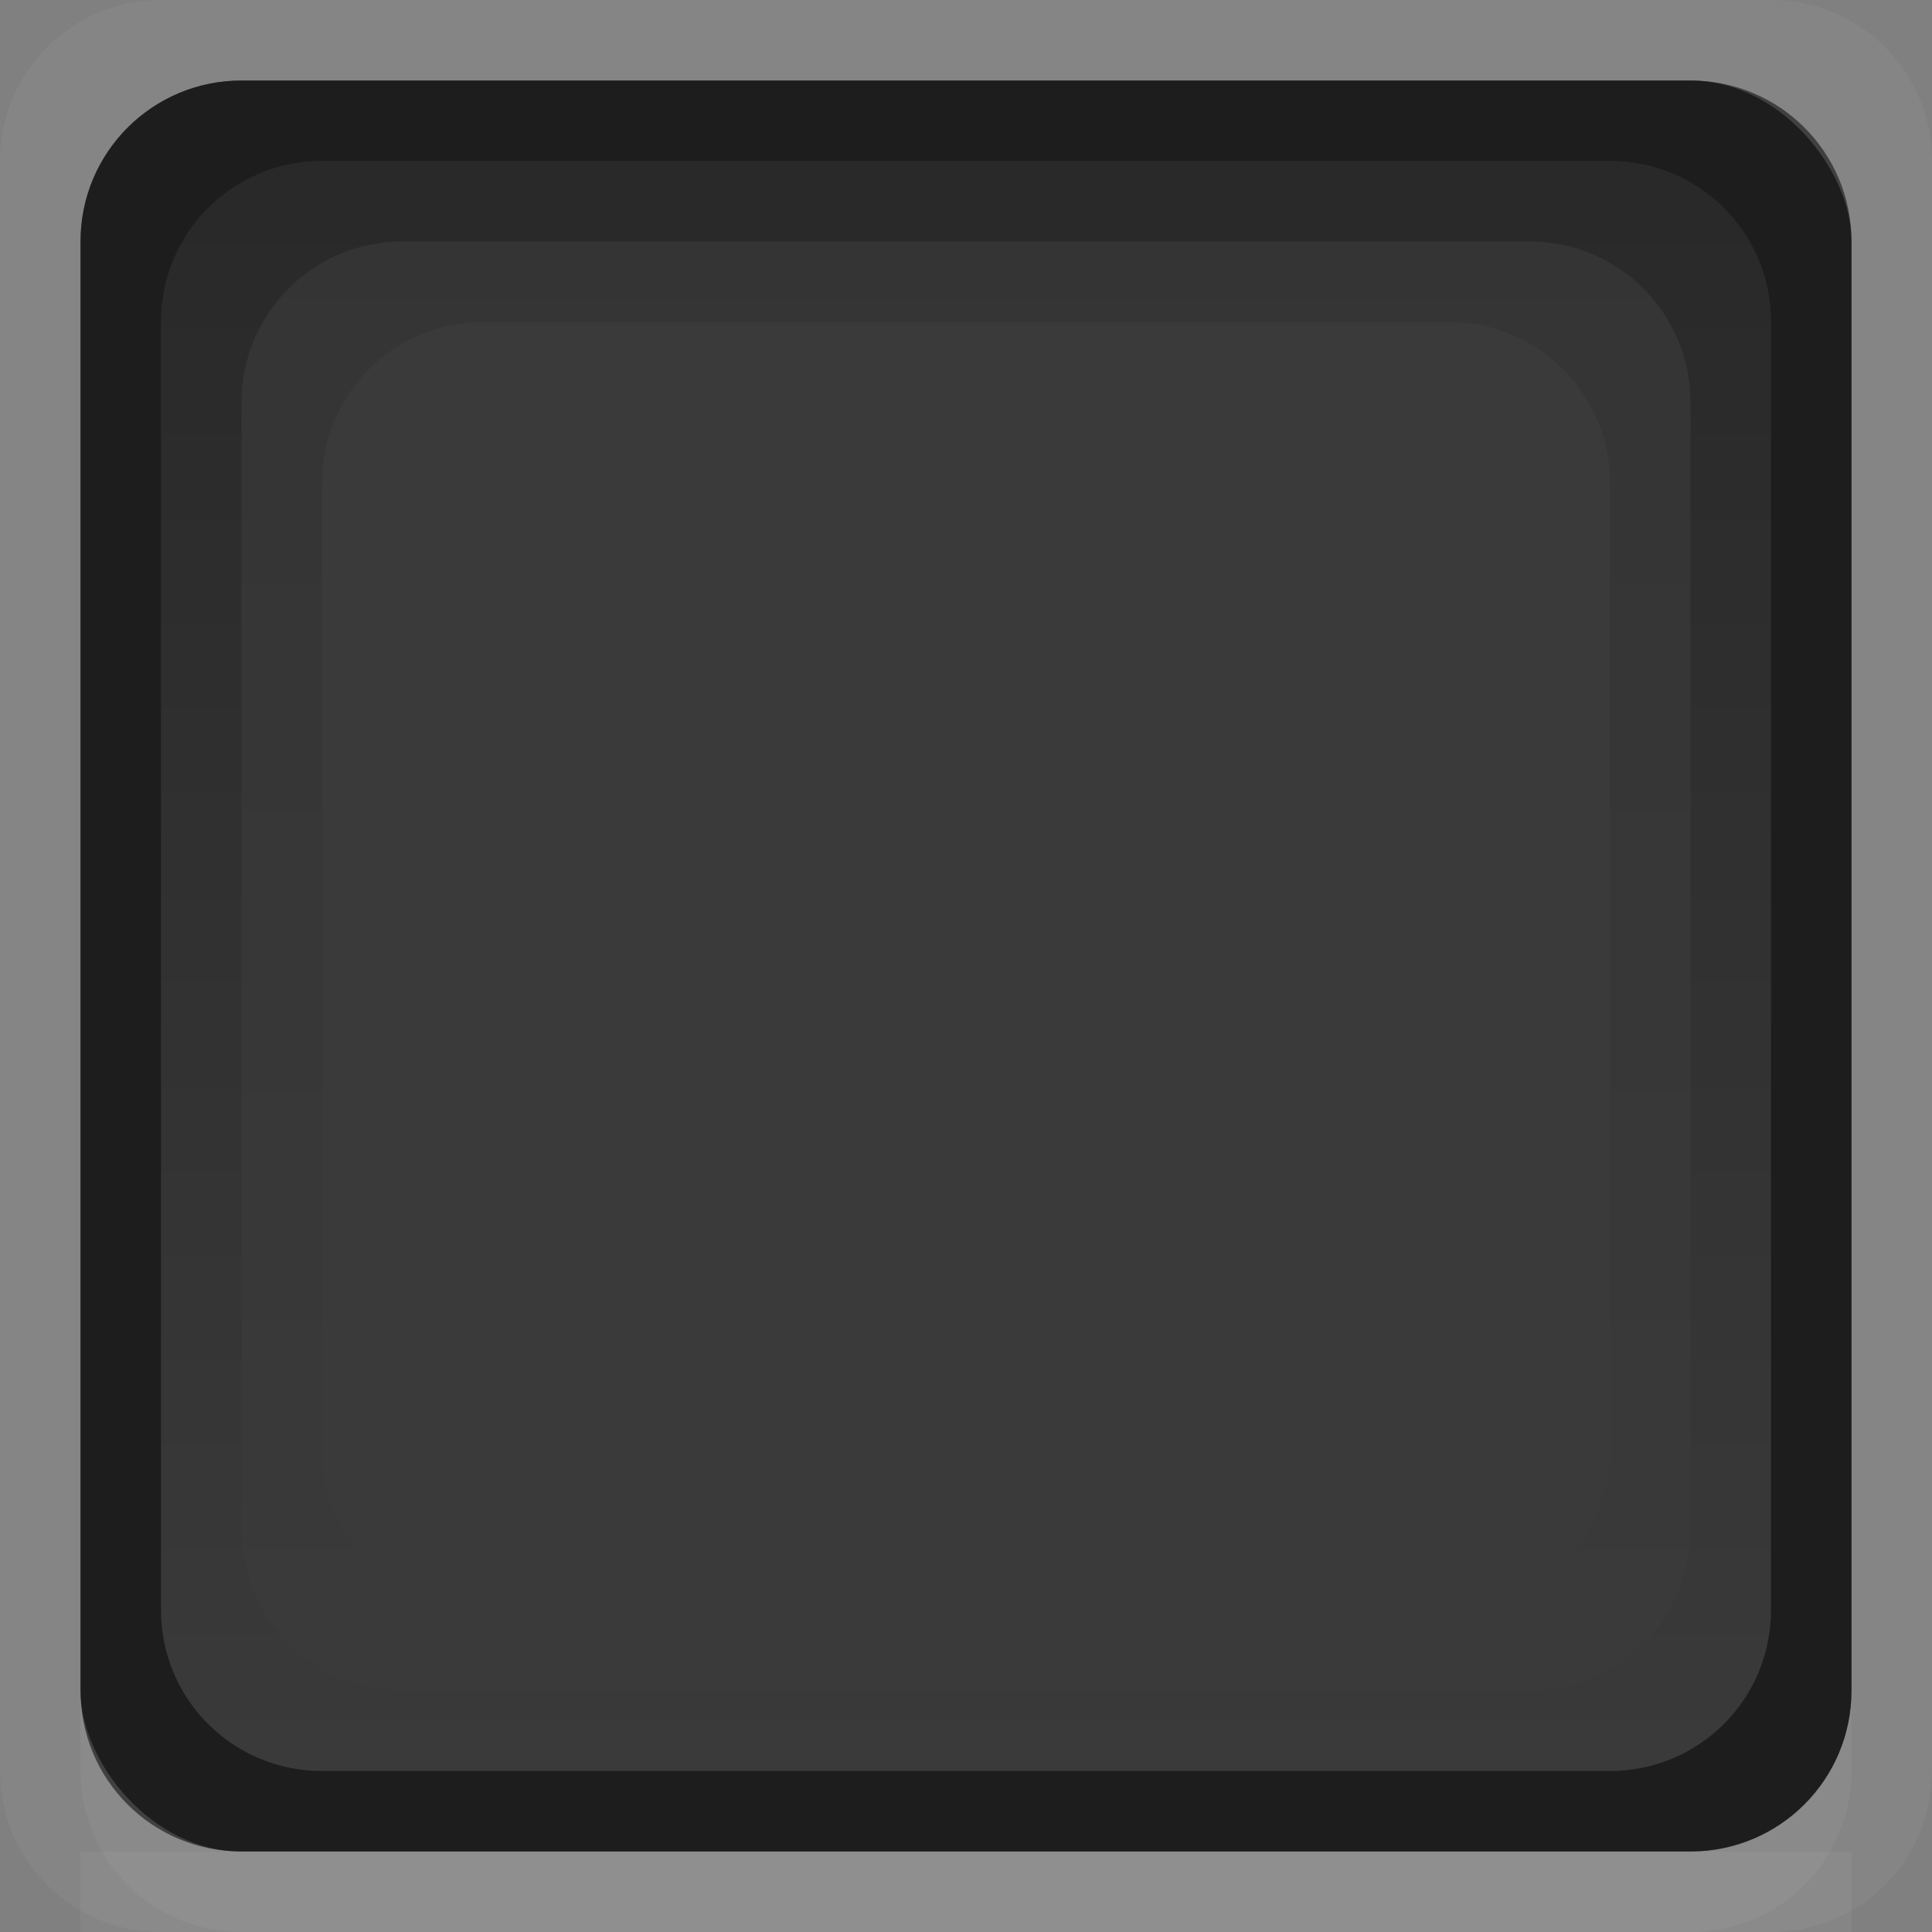 <?xml version="1.0" encoding="UTF-8" standalone="no"?>
<!-- Created with Inkscape (http://www.inkscape.org/) -->

<svg
   xmlns:dc="http://purl.org/dc/elements/1.1/"
   xmlns:cc="http://creativecommons.org/ns#"
   xmlns:rdf="http://www.w3.org/1999/02/22-rdf-syntax-ns#"
   xmlns:svg="http://www.w3.org/2000/svg"
   xmlns="http://www.w3.org/2000/svg"
   xmlns:xlink="http://www.w3.org/1999/xlink"
   xmlns:sodipodi="http://sodipodi.sourceforge.net/DTD/sodipodi-0.dtd"
   xmlns:inkscape="http://www.inkscape.org/namespaces/inkscape"
   inkscape:export-ydpi="90.000000"
   inkscape:export-xdpi="90.000000"
   width="24"
   height="24"
   id="svg11300"
   sodipodi:version="0.32"
   inkscape:version="0.48.4 r9939"
   sodipodi:docname="workspace-name-pressed.svg"
   inkscape:output_extension="org.inkscape.output.svg.inkscape"
   version="1.0"
   style="display:inline;enable-background:new">
  <rect width="100%" height="100%" fill="#808080" stroke="none"/>
  <sodipodi:namedview
     stroke="#ef2929"
     fill="#f57900"
     id="base"
     pagecolor="#8c8c8c"
     bordercolor="#ff5e00"
     borderopacity="1"
     inkscape:pageopacity="1"
     inkscape:pageshadow="2"
     inkscape:zoom="15.328321"
     inkscape:cx="-4.9738385"
     inkscape:cy="11.792806"
     inkscape:current-layer="layer1"
     showgrid="true"
     inkscape:grid-bbox="true"
     inkscape:document-units="px"
     inkscape:showpageshadow="false"
     inkscape:window-width="1600"
     inkscape:window-height="846"
     inkscape:window-x="0"
     inkscape:window-y="25"
     width="400px"
     height="300px"
     inkscape:snap-nodes="true"
     inkscape:snap-bbox="true"
     gridtolerance="10000"
     inkscape:object-nodes="true"
     inkscape:snap-grids="true"
     showguides="true"
     inkscape:guide-bbox="true"
     inkscape:window-maximized="1"
     inkscape:bbox-nodes="true"
     inkscape:bbox-paths="false"
     inkscape:snap-bbox-edge-midpoints="false"
     inkscape:snap-bbox-midpoints="false"
     objecttolerance="10000"
     guidetolerance="10000"
     borderlayer="true"
     showborder="true"
     guidecolor="#ff0b00"
     guideopacity="1"
     guidehicolor="#001aff"
     guidehiopacity="0.498"
     inkscape:snap-smooth-nodes="true">
    <inkscape:grid
       type="xygrid"
       id="grid3123"
       empspacing="4"
       visible="true"
       enabled="true"
       snapvisiblegridlinesonly="true" />
  </sodipodi:namedview>
  <defs
     id="defs3">
    <linearGradient
       inkscape:collect="always"
       id="linearGradient3888">
      <stop
         style="stop-color:#000000;stop-opacity:1;"
         offset="0"
         id="stop3890" />
      <stop
         style="stop-color:#000000;stop-opacity:0;"
         offset="1"
         id="stop3892" />
    </linearGradient>
    <linearGradient
       id="linearGradient3880">
      <stop
         style="stop-color:#000000;stop-opacity:1;"
         offset="0"
         id="stop3882" />
      <stop
         style="stop-color:#000000;stop-opacity:0;"
         offset="1"
         id="stop3884" />
    </linearGradient>
    <linearGradient
       inkscape:collect="always"
       xlink:href="#linearGradient3880"
       id="linearGradient3886"
       x1="24"
       y1="2"
       x2="24"
       y2="22"
       gradientUnits="userSpaceOnUse" />
    <linearGradient
       inkscape:collect="always"
       xlink:href="#linearGradient3888"
       id="linearGradient3894"
       x1="24"
       y1="3"
       x2="24"
       y2="21"
       gradientUnits="userSpaceOnUse" />
  </defs>
  <g
     style="display:inline"
     inkscape:groupmode="layer"
     inkscape:label="Base"
     id="layer1"
     transform="translate(0,-276)">
    <rect
       style="opacity:0.04;fill:#ffffff;fill-opacity:1;stroke:none"
       id="rect5195"
       width="22"
       height="1"
       x="1"
       y="299" />
    <rect
       style="opacity:0.55;fill:#000000;fill-opacity:1;stroke:none"
       id="rect3009"
       width="22"
       height="22"
       x="1"
       y="277"
       ry="2"
       rx="2" />
    <path
       style="opacity:0.5;fill:#000000;fill-opacity:1;stroke:none"
       d="M 3 1 C 1.892 1 1 1.892 1 3 L 1 21 C 1 22.108 1.892 23 3 23 L 21 23 C 22.108 23 23 22.108 23 21 L 23 3 C 23 1.892 22.108 1 21 1 L 3 1 z M 4 2 L 20 2 C 21.108 2 22 2.892 22 4 L 22 20 C 22 21.108 21.108 22 20 22 L 4 22 C 2.892 22 2 21.108 2 20 L 2 4 C 2 2.892 2.892 2 4 2 z "
       transform="translate(0,276)"
       id="rect3022" />
    <path
       style="opacity:0.04;fill:#ffffff;fill-opacity:1;stroke:none"
       d="M 2 0 C 0.892 0 3.0947467e-18 0.892 0 2 L 0 22 C 0 23.108 0.892 24 2 24 L 22 24 C 23.108 24 24 23.108 24 22 L 24 2 C 24 0.892 23.108 3.0947467e-18 22 0 L 2 0 z M 3 1 L 21 1 C 22.108 1 23 1.892 23 3 L 23 21 C 23 22.108 22.108 23 21 23 L 3 23 C 1.892 23 1 22.108 1 21 L 1 3 C 1 1.892 1.892 1 3 1 z "
       id="rect3027"
       transform="translate(0,276)" />
    <path
       style="opacity:0.04;fill:#ffffff;fill-opacity:1;stroke:none"
       d="M 1 21 L 1 22 C 1 23.108 1.892 24 3 24 L 21 24 C 22.108 24 23 23.108 23 22 L 23 21 C 23 22.108 22.108 23 21 23 L 3 23 C 1.892 23 1 22.108 1 21 z "
       transform="translate(0,276)"
       id="rect3094" />
    <path
       style="opacity:0.3;fill:url(#linearGradient3886);fill-opacity:1;stroke:none"
       d="M 4 2 C 2.892 2 2 2.892 2 4 L 2 20 C 2 21.108 2.892 22 4 22 L 20 22 C 21.108 22 22 21.108 22 20 L 22 4 C 22 2.892 21.108 2 20 2 L 4 2 z M 5 3 L 19 3 C 20.108 3 21 3.892 21 5 L 21 19 C 21 20.108 20.108 21 19 21 L 5 21 C 3.892 21 3 20.108 3 19 L 3 5 C 3 3.892 3.892 3 5 3 z "
       transform="translate(0,276)"
       id="rect3102" />
    <path
       style="opacity:0.1;fill:url(#linearGradient3894);fill-opacity:1;stroke:none"
       d="M 5 3 C 3.892 3 3 3.892 3 5 L 3 19 C 3 20.108 3.892 21 5 21 L 19 21 C 20.108 21 21 20.108 21 19 L 21 5 C 21 3.892 20.108 3 19 3 L 5 3 z M 6 4 L 18 4 C 19.108 4 20 4.892 20 6 L 20 18 C 20 19.108 19.108 20 18 20 L 6 20 C 4.892 20 4 19.108 4 18 L 4 6 C 4 4.892 4.892 4 6 4 z "
       transform="translate(0,276)"
       id="rect3107" />
  </g>
</svg>
